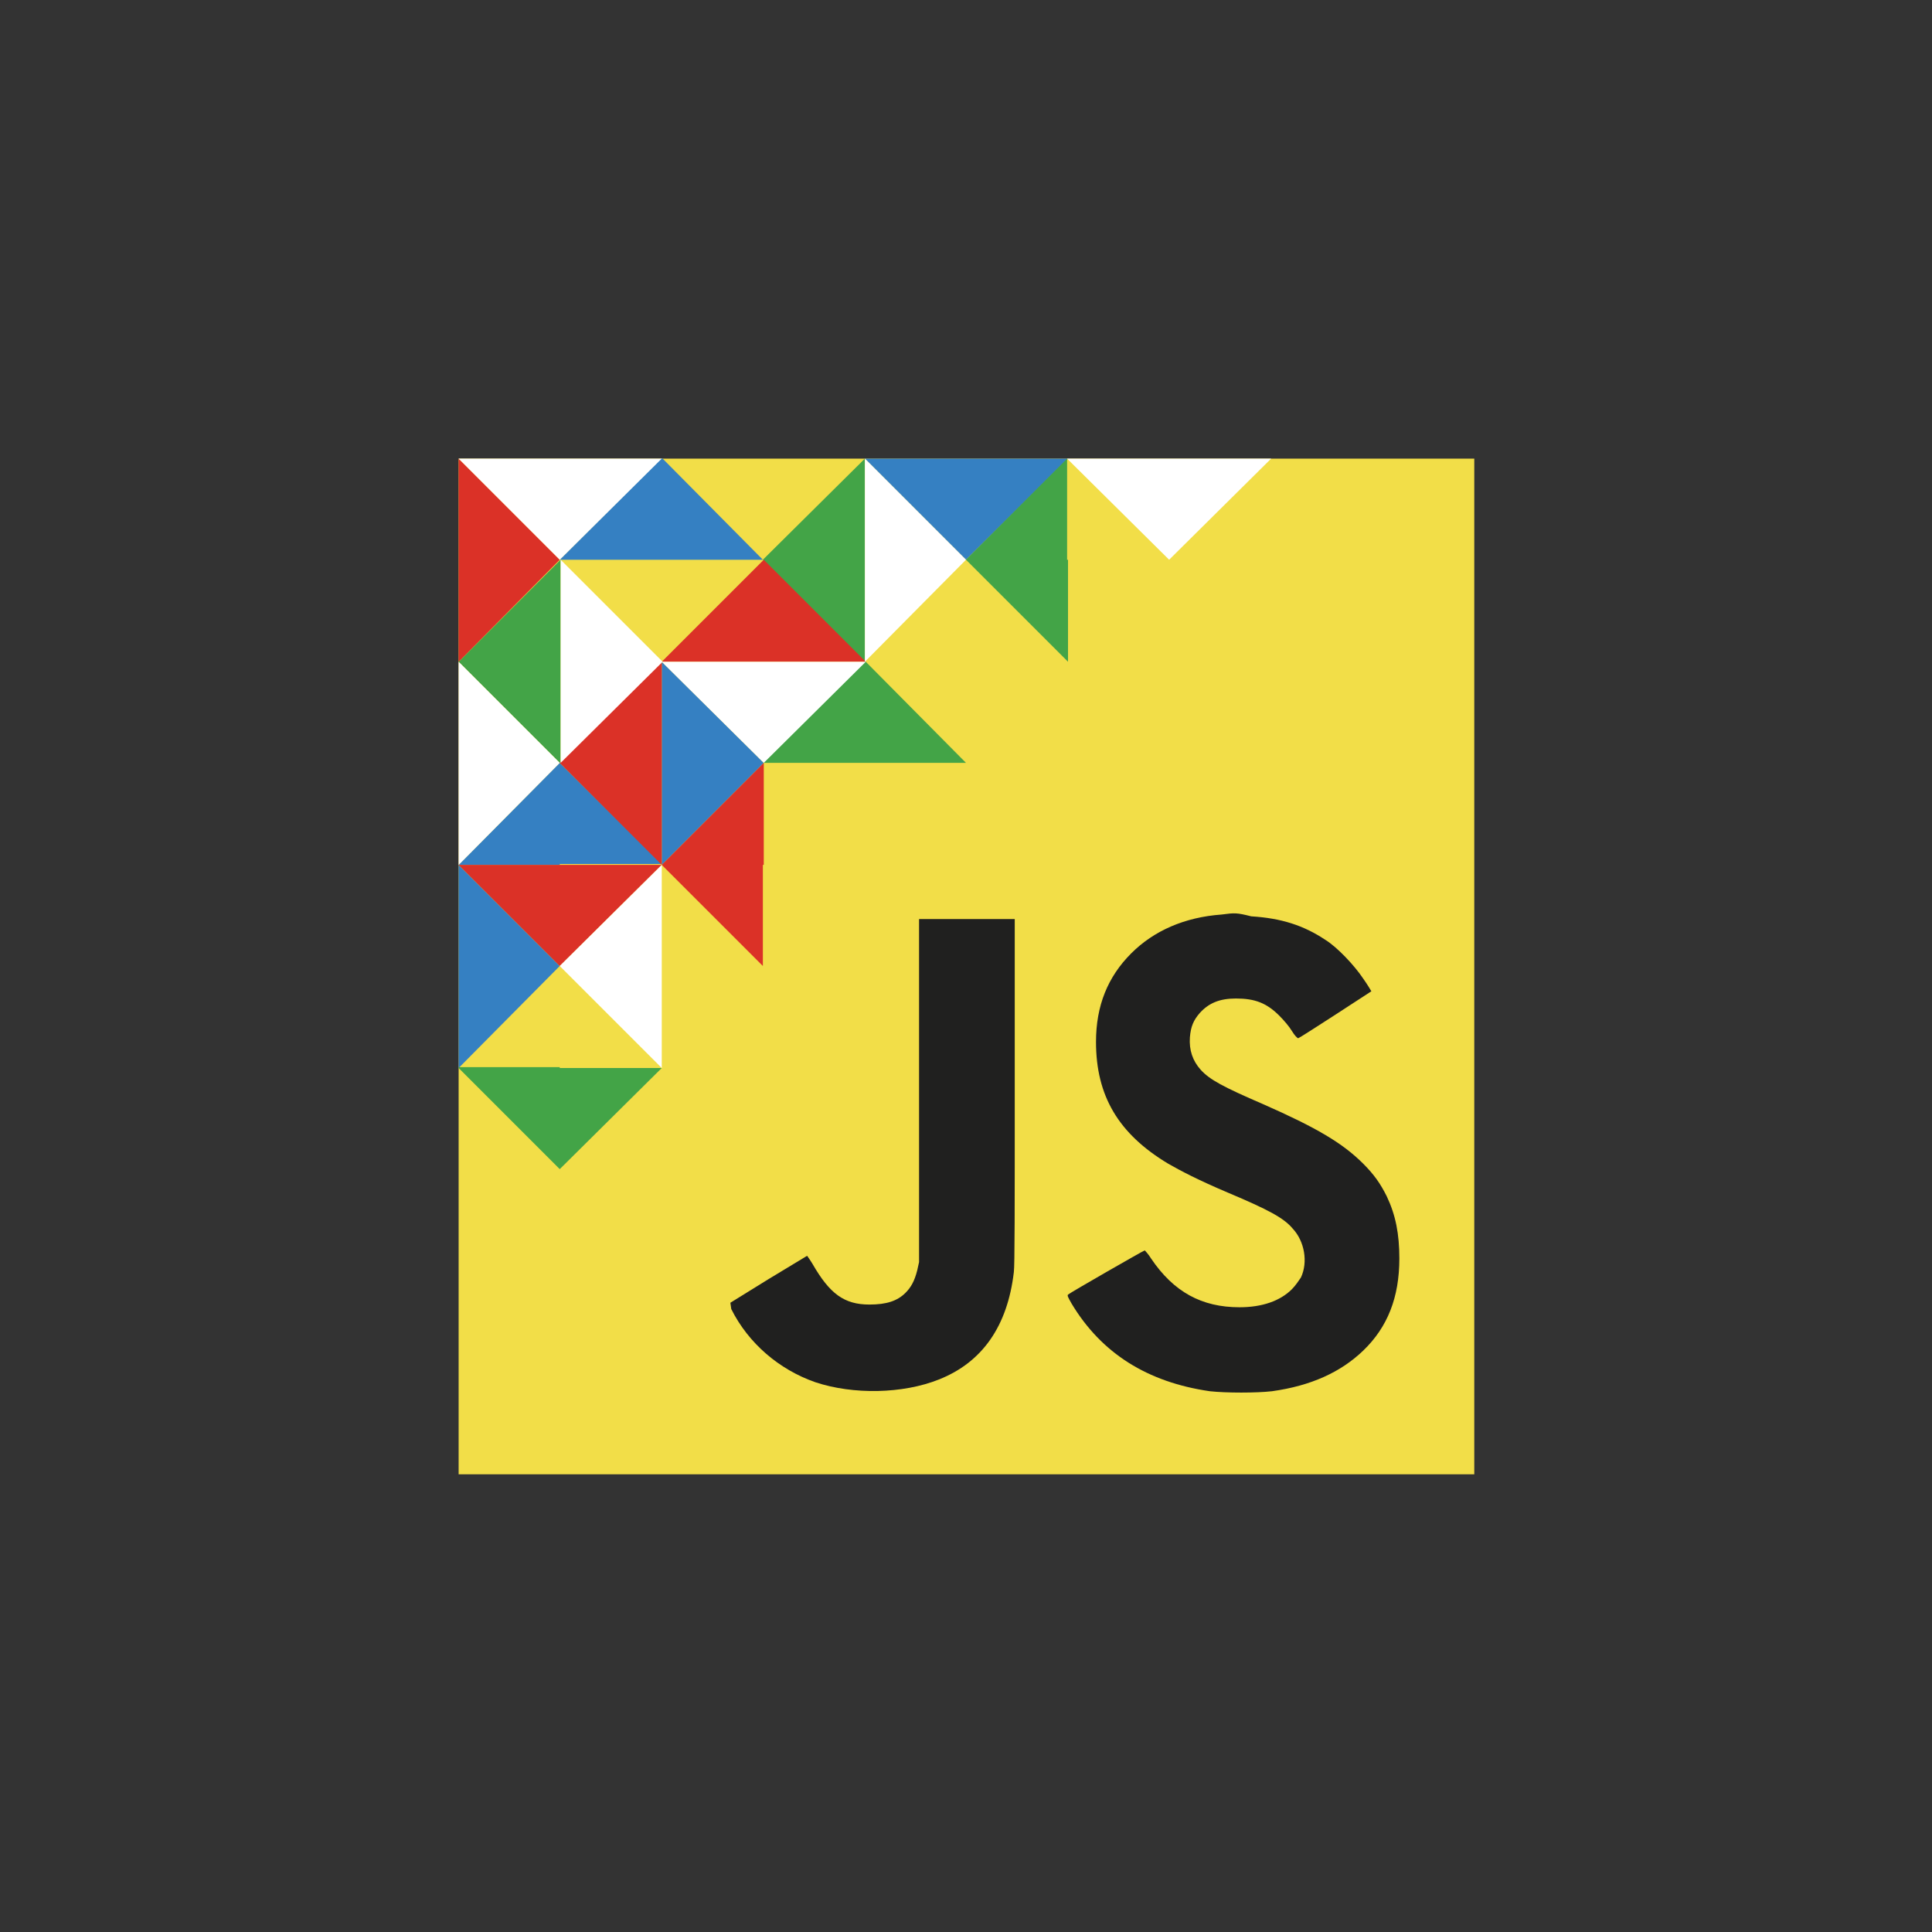 <?xml version="1.0" encoding="utf-8"?>
<!-- Generator: Adobe Illustrator 25.1.0, SVG Export Plug-In . SVG Version: 6.00 Build 0)  -->
<svg version="1.1" id="Layer_1" xmlns="http://www.w3.org/2000/svg" xmlns:xlink="http://www.w3.org/1999/xlink" x="0px" y="0px"
	 viewBox="0 0 214 214" style="enable-background:new 0 0 214 214;" xml:space="preserve">
<rect x="0" y="0" width="214" height="214" fill="#333333" stroke="none"/>
<style type="text/css">
	.st0{clip-path:url(#SVGID_2_);}
	.st1{fill:#F2DE48;}
	.st2{fill:#20201F;}
	.st3{fill:#3580C2;}
	.st4{fill:#43A447;}
	.st5{fill:#DB3127;}
	.st6{fill:#FFFFFF;}
</style>
<g>
	<defs>
		<rect id="SVGID_1_" x="50.8" y="50.8" width="112.5" height="112.5"/>
	</defs>
	<clipPath id="SVGID_2_">
		<use xlink:href="#SVGID_1_"  style="overflow:visible;"/>
	</clipPath>
	<g class="st0">
		<path class="st1" d="M163.2,50.8H50.8v112.5h112.5V50.8z"/>
		<path class="st2" d="M135.3,101.3c-4.1,0.3-7.5,1.8-10,4.3c-2.6,2.6-3.9,5.8-3.9,9.8c0,6,2.5,10.2,8,13.5c1.4,0.8,3.3,1.8,6.6,3.2
			c4.5,1.9,6.2,2.8,7.2,4c1.3,1.4,1.7,3.7,0.9,5.4c-0.2,0.3-0.6,0.9-1,1.3c-1.3,1.3-3.3,2-5.8,2c-4.2,0-7.3-1.7-9.8-5.4
			c-0.3-0.5-0.7-0.9-0.7-0.9c-0.1,0-8.3,4.7-8.5,4.9c-0.1,0.1,0,0.3,0.4,1c3.3,5.5,8.4,8.7,15.3,9.7c1.8,0.2,5.2,0.2,6.9,0
			c4.3-0.6,7.6-2.1,10.1-4.5c2.7-2.6,4-5.9,4-10.2c0-2.7-0.4-4.8-1.4-6.9c-0.7-1.4-1.4-2.4-2.6-3.6c-2.3-2.3-5.2-4-11.1-6.6
			c-4.4-1.9-5.9-2.7-6.9-3.8c-0.9-1-1.3-2.2-1.2-3.6c0.1-1.2,0.4-1.9,1.1-2.7c1-1.1,2.2-1.6,4-1.6c2.1,0,3.4,0.5,4.8,1.9
			c0.5,0.5,1.1,1.2,1.4,1.7c0.3,0.5,0.6,0.8,0.7,0.8c0.3-0.1,8.1-5.2,8.1-5.2c0,0-0.4-0.7-0.9-1.4c-1-1.5-2.9-3.5-4.2-4.3
			c-2.4-1.6-4.9-2.4-8.2-2.6C137,101.1,136.8,101.1,135.3,101.3z"/>
		<path class="st2" d="M101.8,120.8l0,19l-0.2,0.9c-0.3,1.2-0.7,1.9-1.3,2.5c-0.9,0.9-2.1,1.3-4,1.3c-2.8,0-4.4-1.2-6.3-4.5
			c-0.3-0.5-0.6-0.9-0.6-0.9c0,0-2,1.2-4.3,2.6l-4.2,2.6L81,145c1.9,3.8,5.3,6.7,9.3,8.1c4.2,1.4,9.7,1.3,13.7-0.3
			c4.8-1.9,7.6-5.9,8.3-11.9c0.1-0.6,0.1-7.3,0.1-20v-19.1h-5.3h-5.3L101.8,120.8z"/>
		<path class="st3" d="M73.3,62H62l11.3-11.3L84.5,62H73.3z"/>
		<path class="st3" d="M62,95.8H50.8L62,84.5l11.3,11.2H62z"/>
		<path class="st3" d="M50.8,107V95.8L62,107l-11.2,11.3V107z"/>
		<path class="st3" d="M73.3,84.5V73.3l11.3,11.2L73.3,95.8V84.5z"/>
		<path class="st3" d="M107,50.8h11.3L107,62L95.8,50.8H107z"/>
		<path class="st4" d="M62.1,73.3v11.3L50.8,73.3L62.1,62V73.3z"/>
		<path class="st4" d="M95.8,62v11.3L84.5,62l11.3-11.2V62z"/>
		<path class="st4" d="M95.8,84.5H84.5l11.3-11.3L107,84.5H95.8z"/>
		<path class="st4" d="M62,118.3h11.3L62,129.5l-11.3-11.3H62z"/>
		<path class="st4" d="M118.3,62v11.3L107,62l11.2-11.2V62z"/>
		<path class="st5" d="M50.8,62V50.8L62,62L50.8,73.3V62z"/>
		<path class="st5" d="M84.6,73.3H73.3L84.6,62l11.3,11.3H84.6z"/>
		<path class="st5" d="M73.3,84.5v11.3L62,84.5l11.3-11.3V84.5z"/>
		<path class="st5" d="M62,95.8h11.3L62,107L50.8,95.8H62z"/>
		<path class="st5" d="M84.5,95.8V107L73.3,95.8l11.3-11.3V95.8z"/>
		<path class="st6" d="M62,50.8h11.3L62,62L50.8,50.8H62z"/>
		<path class="st6" d="M95.8,62V50.8L107,62L95.8,73.3V62z"/>
		<path class="st6" d="M62.1,73.3V62l11.3,11.3L62.1,84.5V73.3z"/>
		<path class="st6" d="M84.6,73.3h11.3L84.6,84.5L73.3,73.3H84.6z"/>
		<path class="st6" d="M50.8,84.5V73.3L62,84.5L50.8,95.8V84.5z"/>
		<path class="st6" d="M73.3,107v11.3L62,107l11.3-11.2V107z"/>
		<path class="st6" d="M129.5,50.8h11.3L129.5,62l-11.3-11.2H129.5z"/>
	</g>
</g>
</svg>
